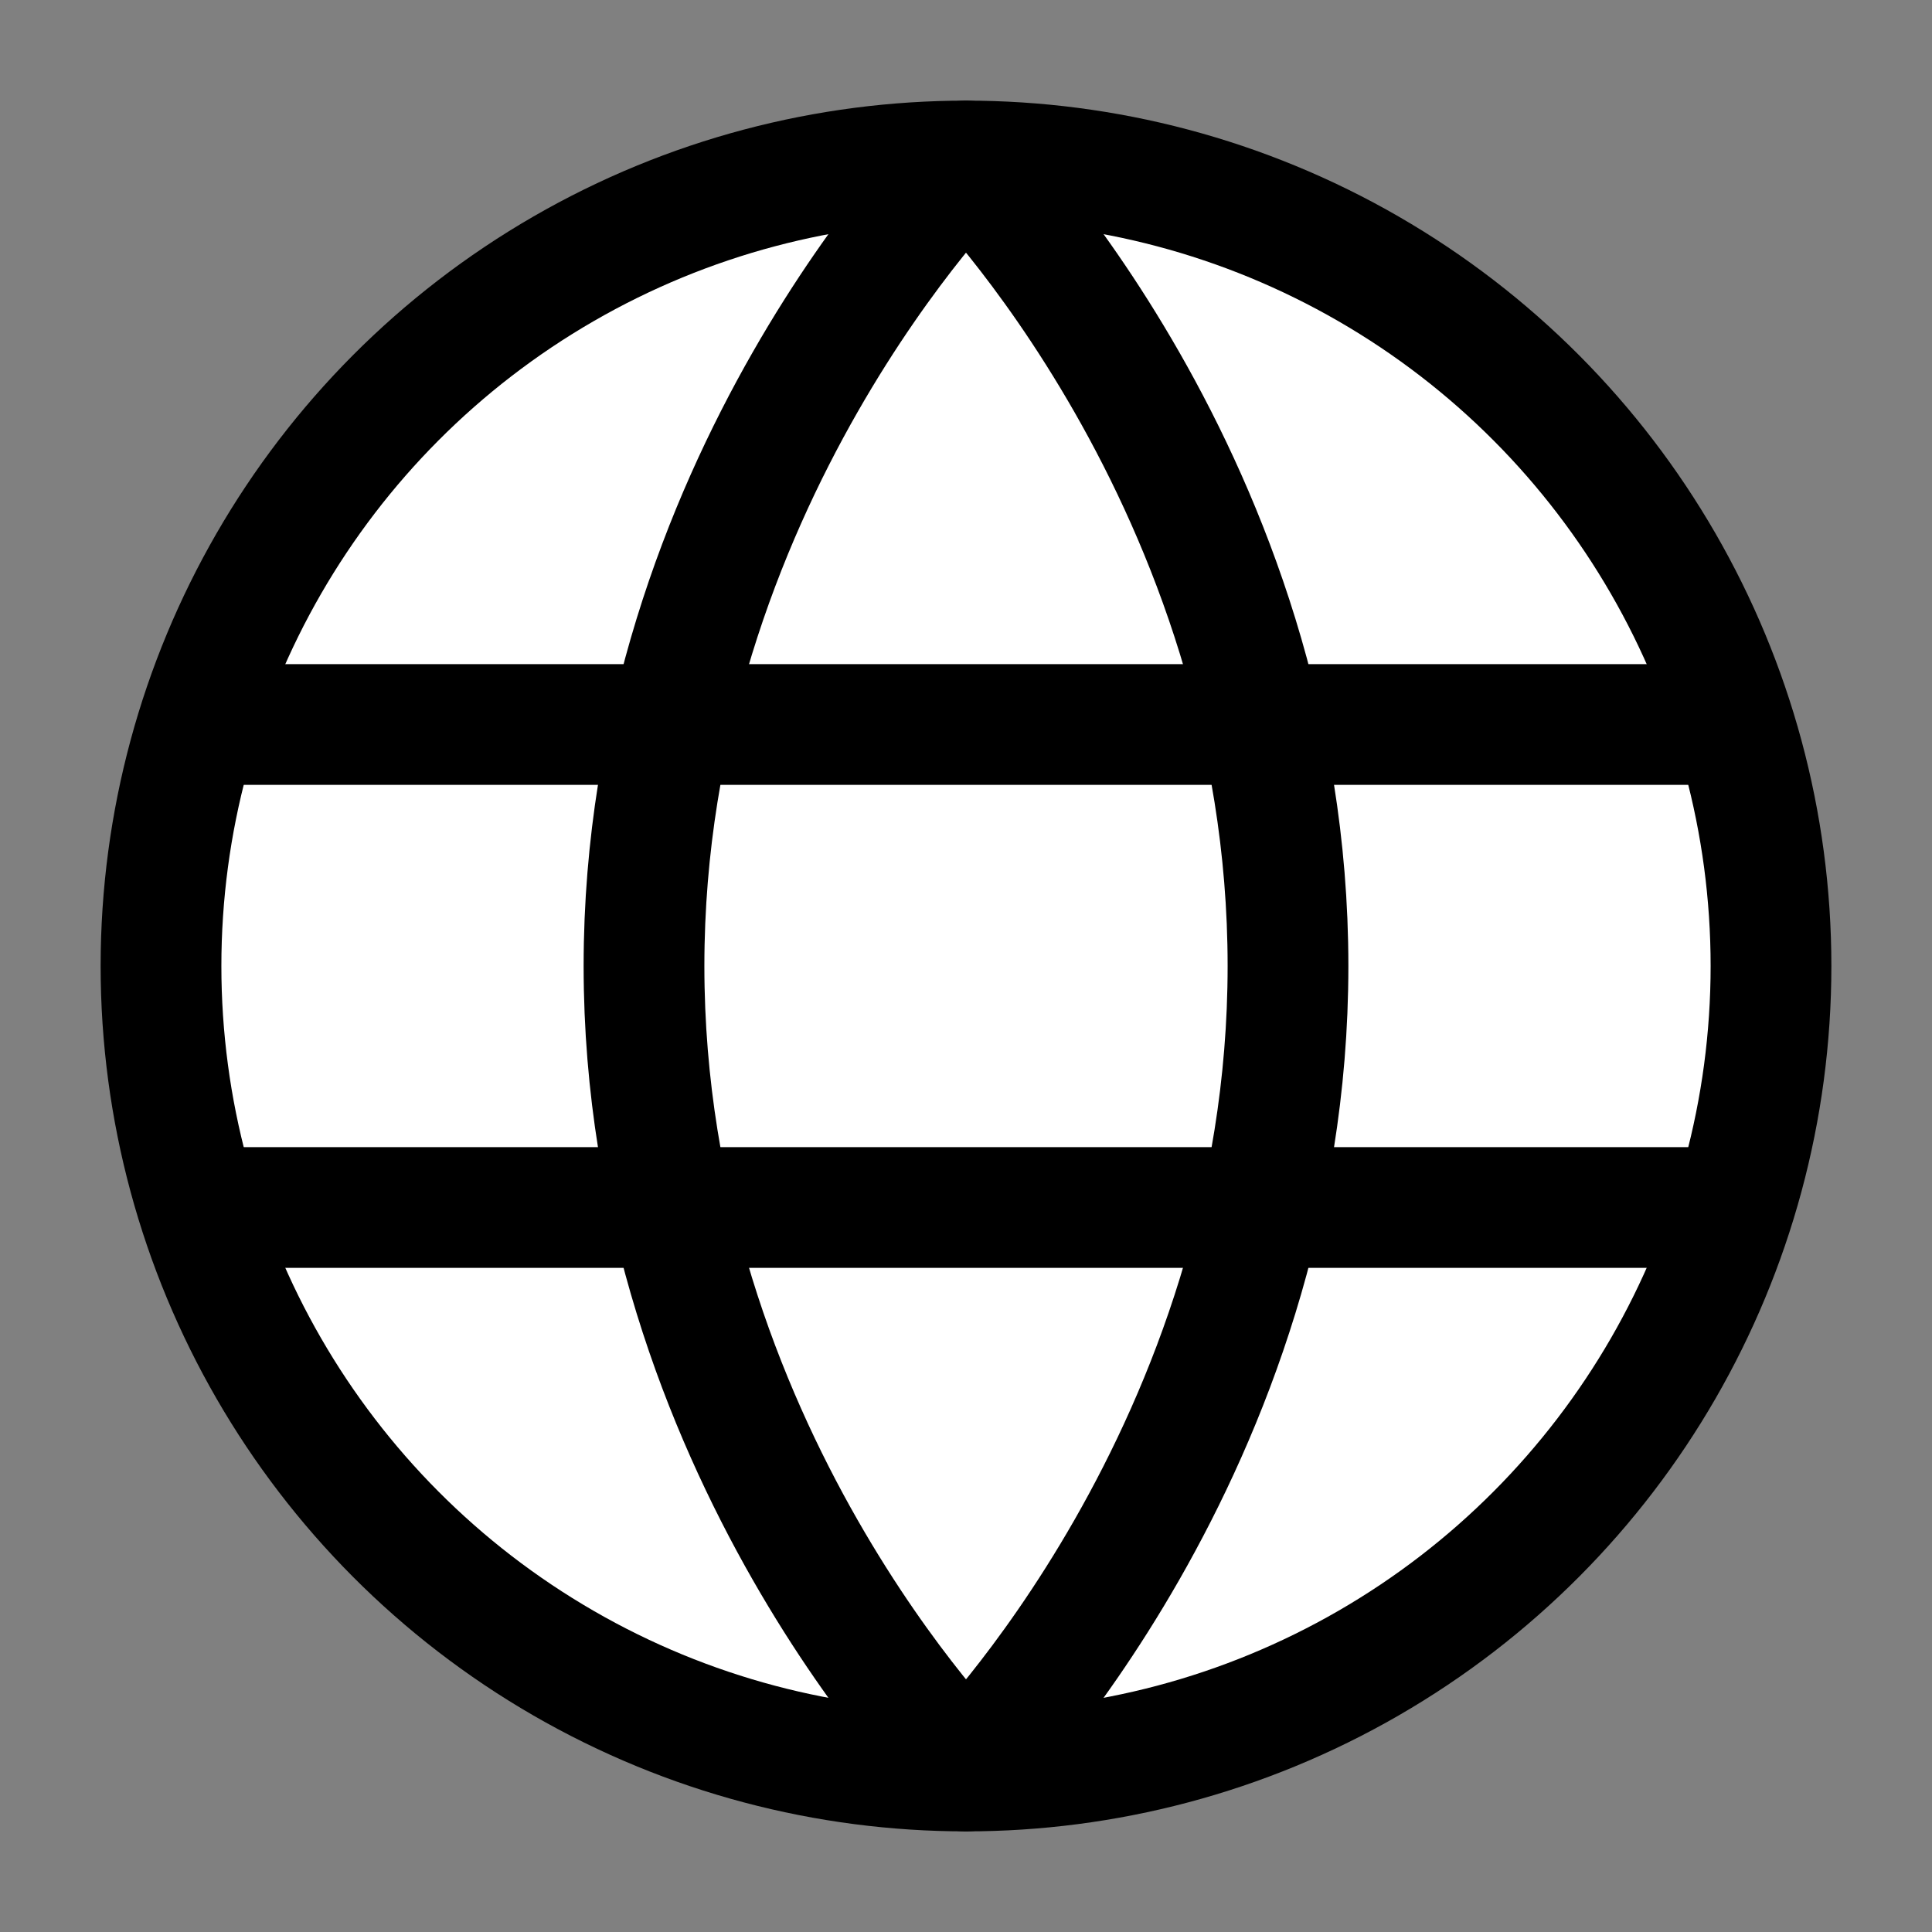 <svg xmlns="http://www.w3.org/2000/svg" viewBox="0 0 24 24" width="24" height="24" color="#000000" fill="#ffff">
    <rect x="0" y="0" width="24" height="24" fill="#808080" stroke="none"/>
    <circle cx="12" cy="12" r="10" stroke="currentColor" stroke-width="1.5" />
    <path d="M8 12C8 18 12 22 12 22C12 22 16 18 16 12C16 6 12 2 12 2C12 2 8 6 8 12Z" stroke="currentColor" stroke-width="1.5" stroke-linejoin="round" />
    <path d="M21 15H3" stroke="currentColor" stroke-width="1.5" stroke-linecap="round" stroke-linejoin="round" />
    <path d="M21 9H3" stroke="currentColor" stroke-width="1.5" stroke-linecap="round" stroke-linejoin="round" />
</svg>